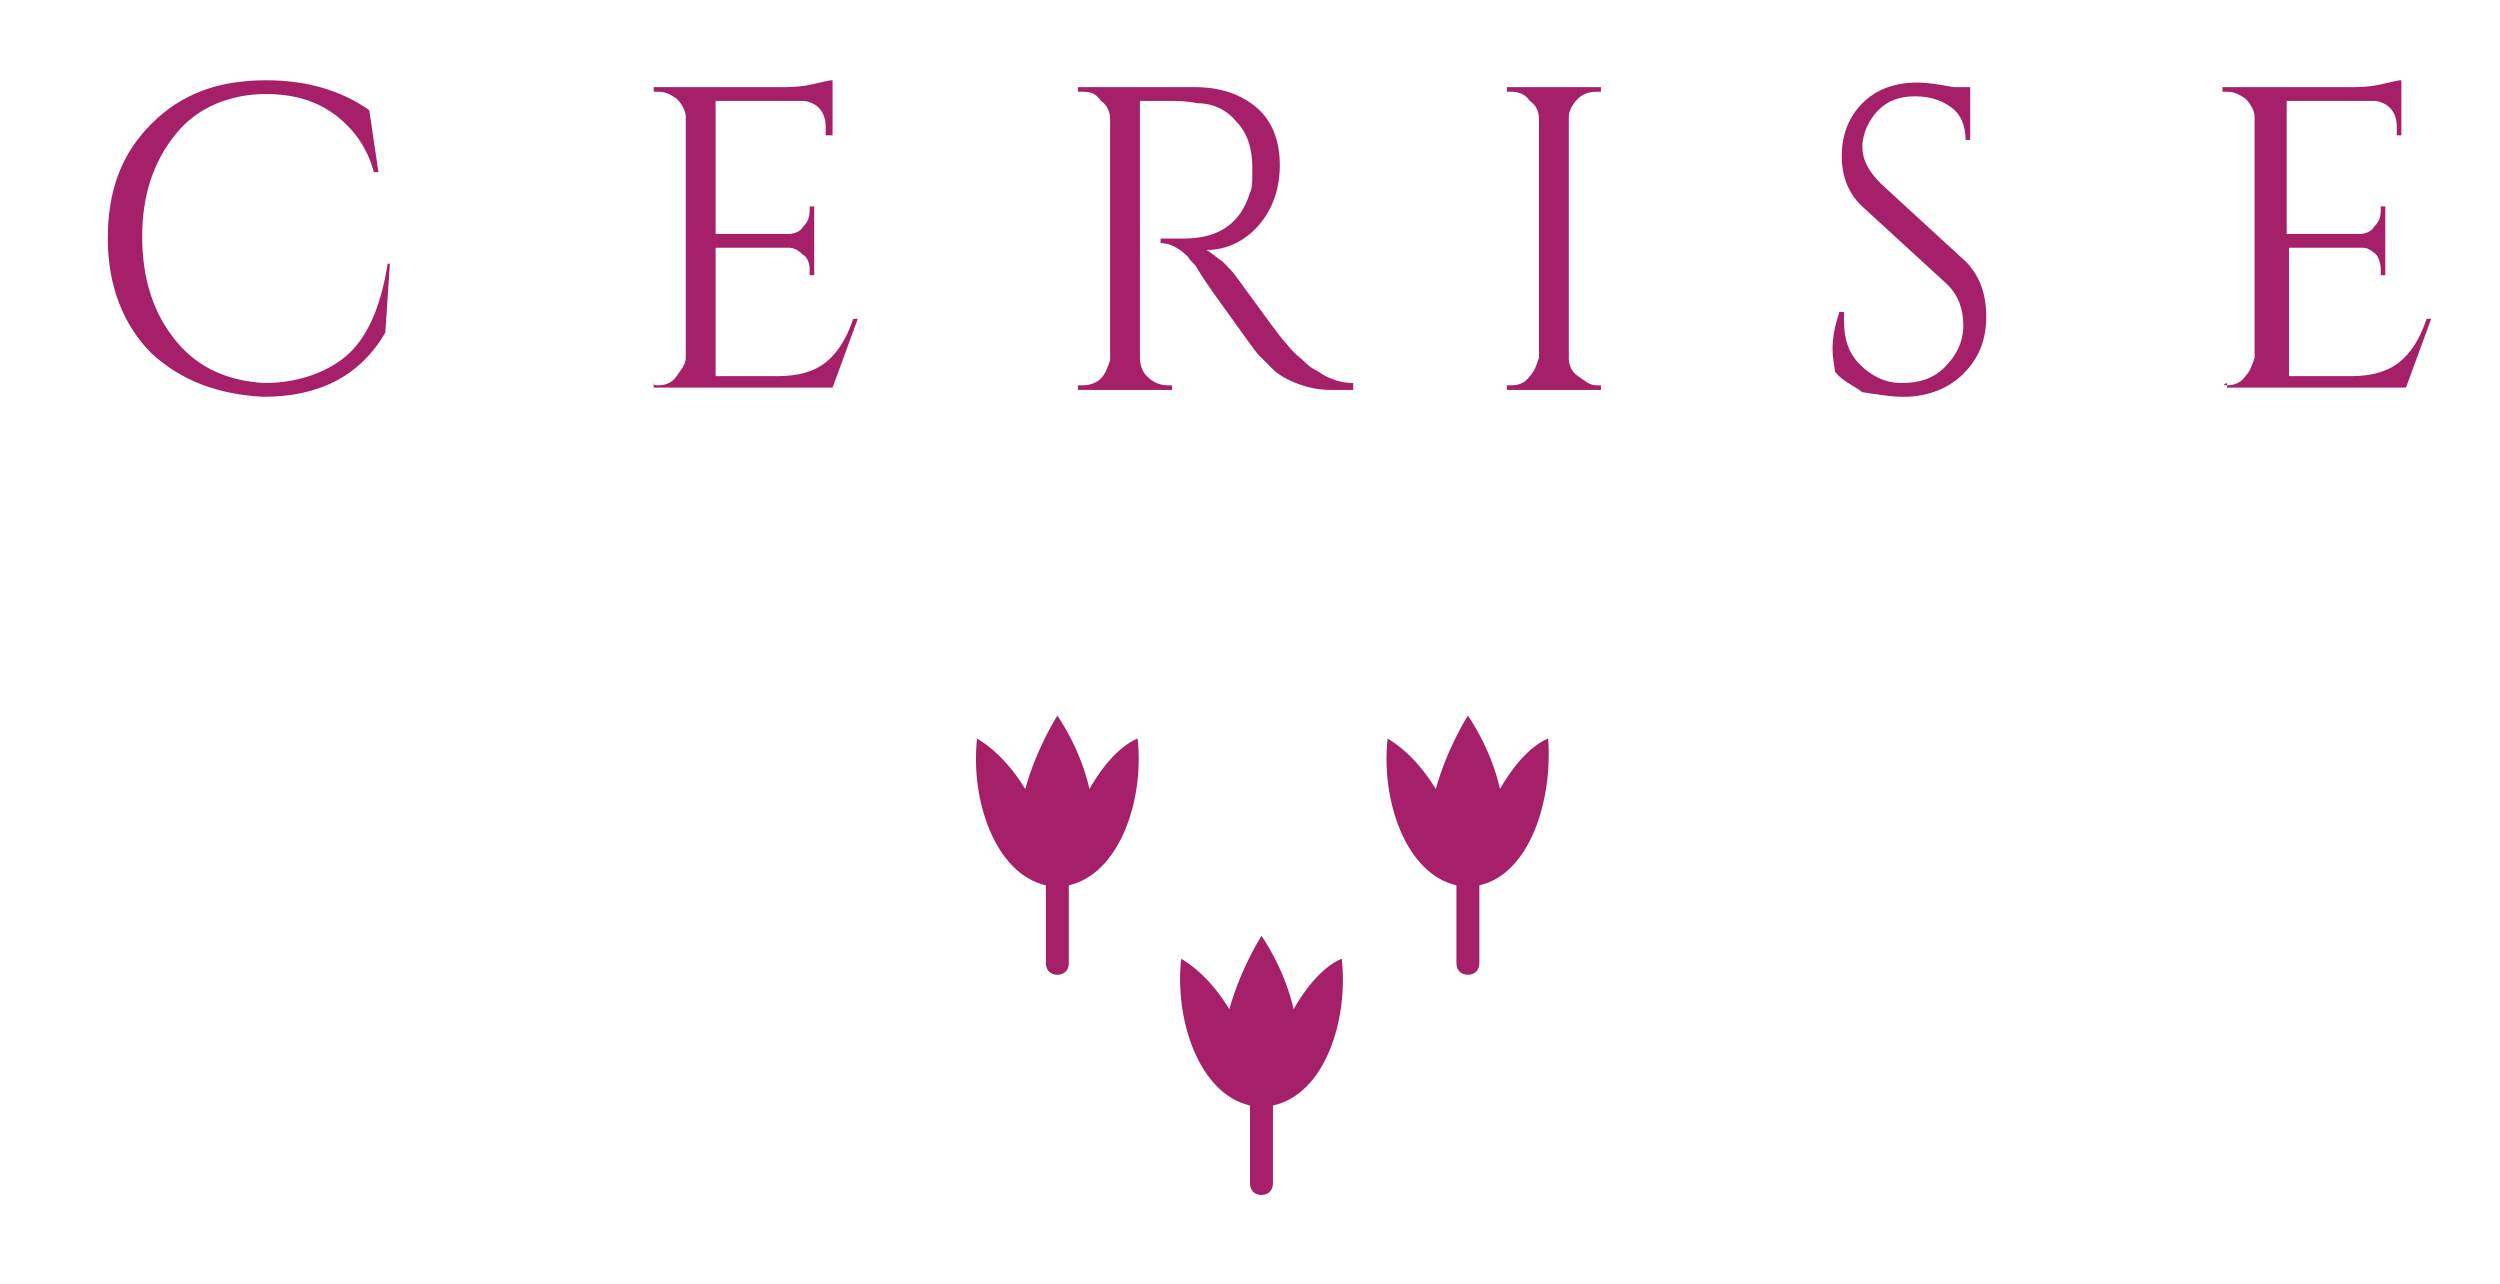 <?xml version="1.0" encoding="utf-8"?>
<!-- Generator: Adobe Illustrator 23.0.3, SVG Export Plug-In . SVG Version: 6.00 Build 0)  -->
<svg version="1.1" id="Layer_1" xmlns="http://www.w3.org/2000/svg" xmlns:xlink="http://www.w3.org/1999/xlink" x="0px" y="0px"
	 viewBox="0 0 109 56" style="enable-background:new 0 0 109 56;" xml:space="preserve">
<style type="text/css">
	.st0{fill:#A52069;}
	.st1{fill:#ACABAE;}
</style>
<g>
	<path class="st0" d="M6.6,15.4c-1.2-1.2-1.9-2.9-1.9-5s0.6-3.7,1.9-5s2.9-1.9,5-1.9c1.7,0,3.2,0.4,4.5,1.3l0.4,2.7h-0.2
		C16,6.4,15.4,5.6,14.6,5c-0.8-0.6-1.8-0.9-3-0.9c-1.6,0-3,0.6-3.9,1.7c-1,1.2-1.5,2.7-1.5,4.5c0,1.9,0.5,3.4,1.5,4.6
		s2.3,1.7,3.8,1.8c1.4,0,2.6-0.4,3.5-1.1c1-0.8,1.6-2.2,1.9-4.1H17l-0.2,3c-1.1,1.9-2.9,2.8-5.3,2.8C9.5,17.2,7.9,16.6,6.6,15.4"/>
	<path class="st0" d="M28.7,16.8c0.3,0,0.6-0.1,0.8-0.4s0.4-0.5,0.4-0.8V5.1c0-0.3-0.2-0.6-0.4-0.8C29.2,4.1,29,4,28.7,4h-0.2l0-0.2
		h5.5c0.4,0,0.8,0,1.3-0.1c0.5-0.1,0.8-0.2,1-0.2v2.4H36V5.5c0-0.3-0.1-0.6-0.3-0.8c-0.2-0.2-0.5-0.3-0.7-0.3h-3.8v5.8h3.2
		c0.2,0,0.5-0.1,0.6-0.3c0.2-0.2,0.3-0.4,0.3-0.7V9h0.2v3h-0.2v-0.3c0-0.2-0.1-0.5-0.3-0.6c-0.2-0.2-0.4-0.3-0.6-0.3h-3.2v5.6h2.7
		c0.9,0,1.6-0.2,2.1-0.6c0.5-0.4,0.9-1,1.2-1.9h0.2l-1.1,3h-7.8v-0.2C28.4,16.8,28.7,16.8,28.7,16.8z"/>
	<path class="st0" d="M50.9,4.4h-1.2v11.2c0,0.3,0.1,0.6,0.3,0.8s0.5,0.4,0.9,0.4h0.2l0,0.2H47v-0.2h0.2c0.3,0,0.6-0.1,0.8-0.3
		s0.3-0.5,0.4-0.8V5.2c0-0.3-0.1-0.6-0.4-0.8C47.8,4.1,47.6,4,47.2,4H47V3.8h5.1c1.1,0,2,0.3,2.7,0.9c0.7,0.6,1,1.5,1,2.5
		s-0.3,1.9-0.9,2.6c-0.6,0.7-1.4,1.1-2.3,1.1c0.2,0.1,0.4,0.3,0.7,0.5c0.3,0.3,0.5,0.5,0.7,0.8c1.1,1.5,1.8,2.5,2.1,2.8
		c0.3,0.4,0.6,0.6,0.7,0.7c0.1,0.1,0.3,0.3,0.5,0.4s0.3,0.2,0.5,0.3c0.4,0.2,0.8,0.3,1.2,0.3V17h-1c-0.5,0-1-0.1-1.5-0.3
		s-0.8-0.4-1-0.6c-0.2-0.2-0.4-0.4-0.6-0.6c-0.2-0.2-0.6-0.8-1.4-1.9c-0.8-1.1-1.2-1.7-1.3-1.9c-0.1-0.2-0.3-0.3-0.4-0.5
		c-0.4-0.4-0.8-0.6-1.2-0.6v-0.2c0.1,0,0.2,0,0.4,0c0.2,0,0.4,0,0.6,0c1.6,0,2.5-0.7,2.9-2c0.1-0.2,0.1-0.5,0.1-0.7V7.3
		c0-0.8-0.2-1.5-0.7-2c-0.4-0.5-1-0.8-1.7-0.8C51.7,4.4,51.3,4.4,50.9,4.4"/>
	<path class="st0" d="M65.9,16.8c0.3,0,0.6-0.1,0.8-0.4c0.2-0.2,0.3-0.5,0.4-0.8V5.2c0-0.3-0.1-0.6-0.4-0.8C66.5,4.1,66.2,4,65.9,4
		h-0.2V3.8h4.1V4h-0.2c-0.3,0-0.6,0.1-0.8,0.3c-0.2,0.2-0.4,0.5-0.4,0.8v10.5c0,0.3,0.1,0.6,0.4,0.8s0.5,0.4,0.8,0.4h0.2V17h-4.1
		v-0.2L65.9,16.8L65.9,16.8z"/>
	<path class="st0" d="M80,16.2c0-0.2-0.1-0.5-0.1-1s0.1-1,0.3-1.6h0.2c0,0.1,0,0.3,0,0.4c0,0.8,0.2,1.4,0.7,1.9
		c0.5,0.5,1.1,0.8,1.8,0.8c0.8,0,1.4-0.2,1.9-0.7c0.5-0.5,0.8-1.1,0.8-1.8s-0.2-1.3-0.7-1.8l-3.6-3.3c-0.7-0.6-1-1.4-1-2.3
		s0.3-1.7,0.9-2.3c0.6-0.6,1.4-0.9,2.4-0.9c0.5,0,1,0.1,1.6,0.2h0.7v2.3h-0.2c0-0.6-0.2-1.1-0.6-1.4c-0.4-0.3-0.9-0.5-1.6-0.5
		s-1.2,0.2-1.6,0.6s-0.7,1-0.7,1.6S81.5,7.5,82,8l3.7,3.4c0.6,0.6,0.9,1.4,0.9,2.4c0,1-0.3,1.8-1,2.5c-0.6,0.6-1.5,1-2.6,1
		c-0.6,0-1.1-0.1-1.8-0.2C80.8,16.8,80.3,16.6,80,16.2"/>
	<path class="st0" d="M97.1,16.8c0.3,0,0.6-0.1,0.8-0.4c0.2-0.2,0.3-0.5,0.4-0.8V5.1c0-0.3-0.2-0.6-0.4-0.8C97.6,4.1,97.4,4,97.1,4
		h-0.2l0-0.2h5.5c0.4,0,0.8,0,1.3-0.1c0.5-0.1,0.8-0.2,1-0.2v2.4h-0.2V5.5c0-0.3-0.1-0.6-0.3-0.8s-0.5-0.3-0.7-0.3h-3.8v5.8h3.2
		c0.2,0,0.5-0.1,0.6-0.3c0.2-0.2,0.3-0.4,0.3-0.7V9h0.2v3h-0.2v-0.3c0-0.2-0.1-0.5-0.2-0.6c-0.2-0.2-0.4-0.3-0.6-0.3h-3.2v5.6h2.7
		c0.9,0,1.6-0.2,2.1-0.6c0.5-0.4,0.9-1,1.2-1.9h0.2l-1.1,3h-7.8v-0.2C96.8,16.8,97.1,16.8,97.1,16.8z"/>
	<path class="st0" d="M58.5,41.8c-0.5,0.2-1.3,0.8-2.1,2.2c-0.4-1.8-1.4-3.2-1.4-3.2s-0.9,1.4-1.4,3.2c-0.8-1.3-1.6-1.9-2.1-2.2
		c-0.3,2.7,0.8,5.9,3,6.4v3.4c0,0.3,0.2,0.5,0.5,0.5s0.5-0.2,0.5-0.5v-3.4C57.8,47.7,58.8,44.4,58.5,41.8"/>
	<path class="st0" d="M49.6,32.2c-0.5,0.2-1.3,0.8-2.1,2.2c-0.4-1.8-1.4-3.2-1.4-3.2s-0.9,1.4-1.4,3.2c-0.8-1.3-1.6-1.9-2.1-2.2
		c-0.3,2.7,0.8,5.9,3,6.4v3.4c0,0.3,0.2,0.5,0.5,0.5s0.5-0.2,0.5-0.5v-3.4C48.8,38.1,49.9,34.9,49.6,32.2"/>
	<path class="st0" d="M67.5,32.2c-0.5,0.2-1.3,0.8-2.1,2.2c-0.4-1.8-1.4-3.2-1.4-3.2s-0.9,1.4-1.4,3.2c-0.8-1.3-1.6-1.9-2.1-2.2
		c-0.3,2.7,0.8,5.9,3,6.4v3.4c0,0.3,0.2,0.5,0.5,0.5s0.5-0.2,0.5-0.5v-3.4C66.7,38.1,67.7,34.9,67.5,32.2"/>
</g>
</svg>
